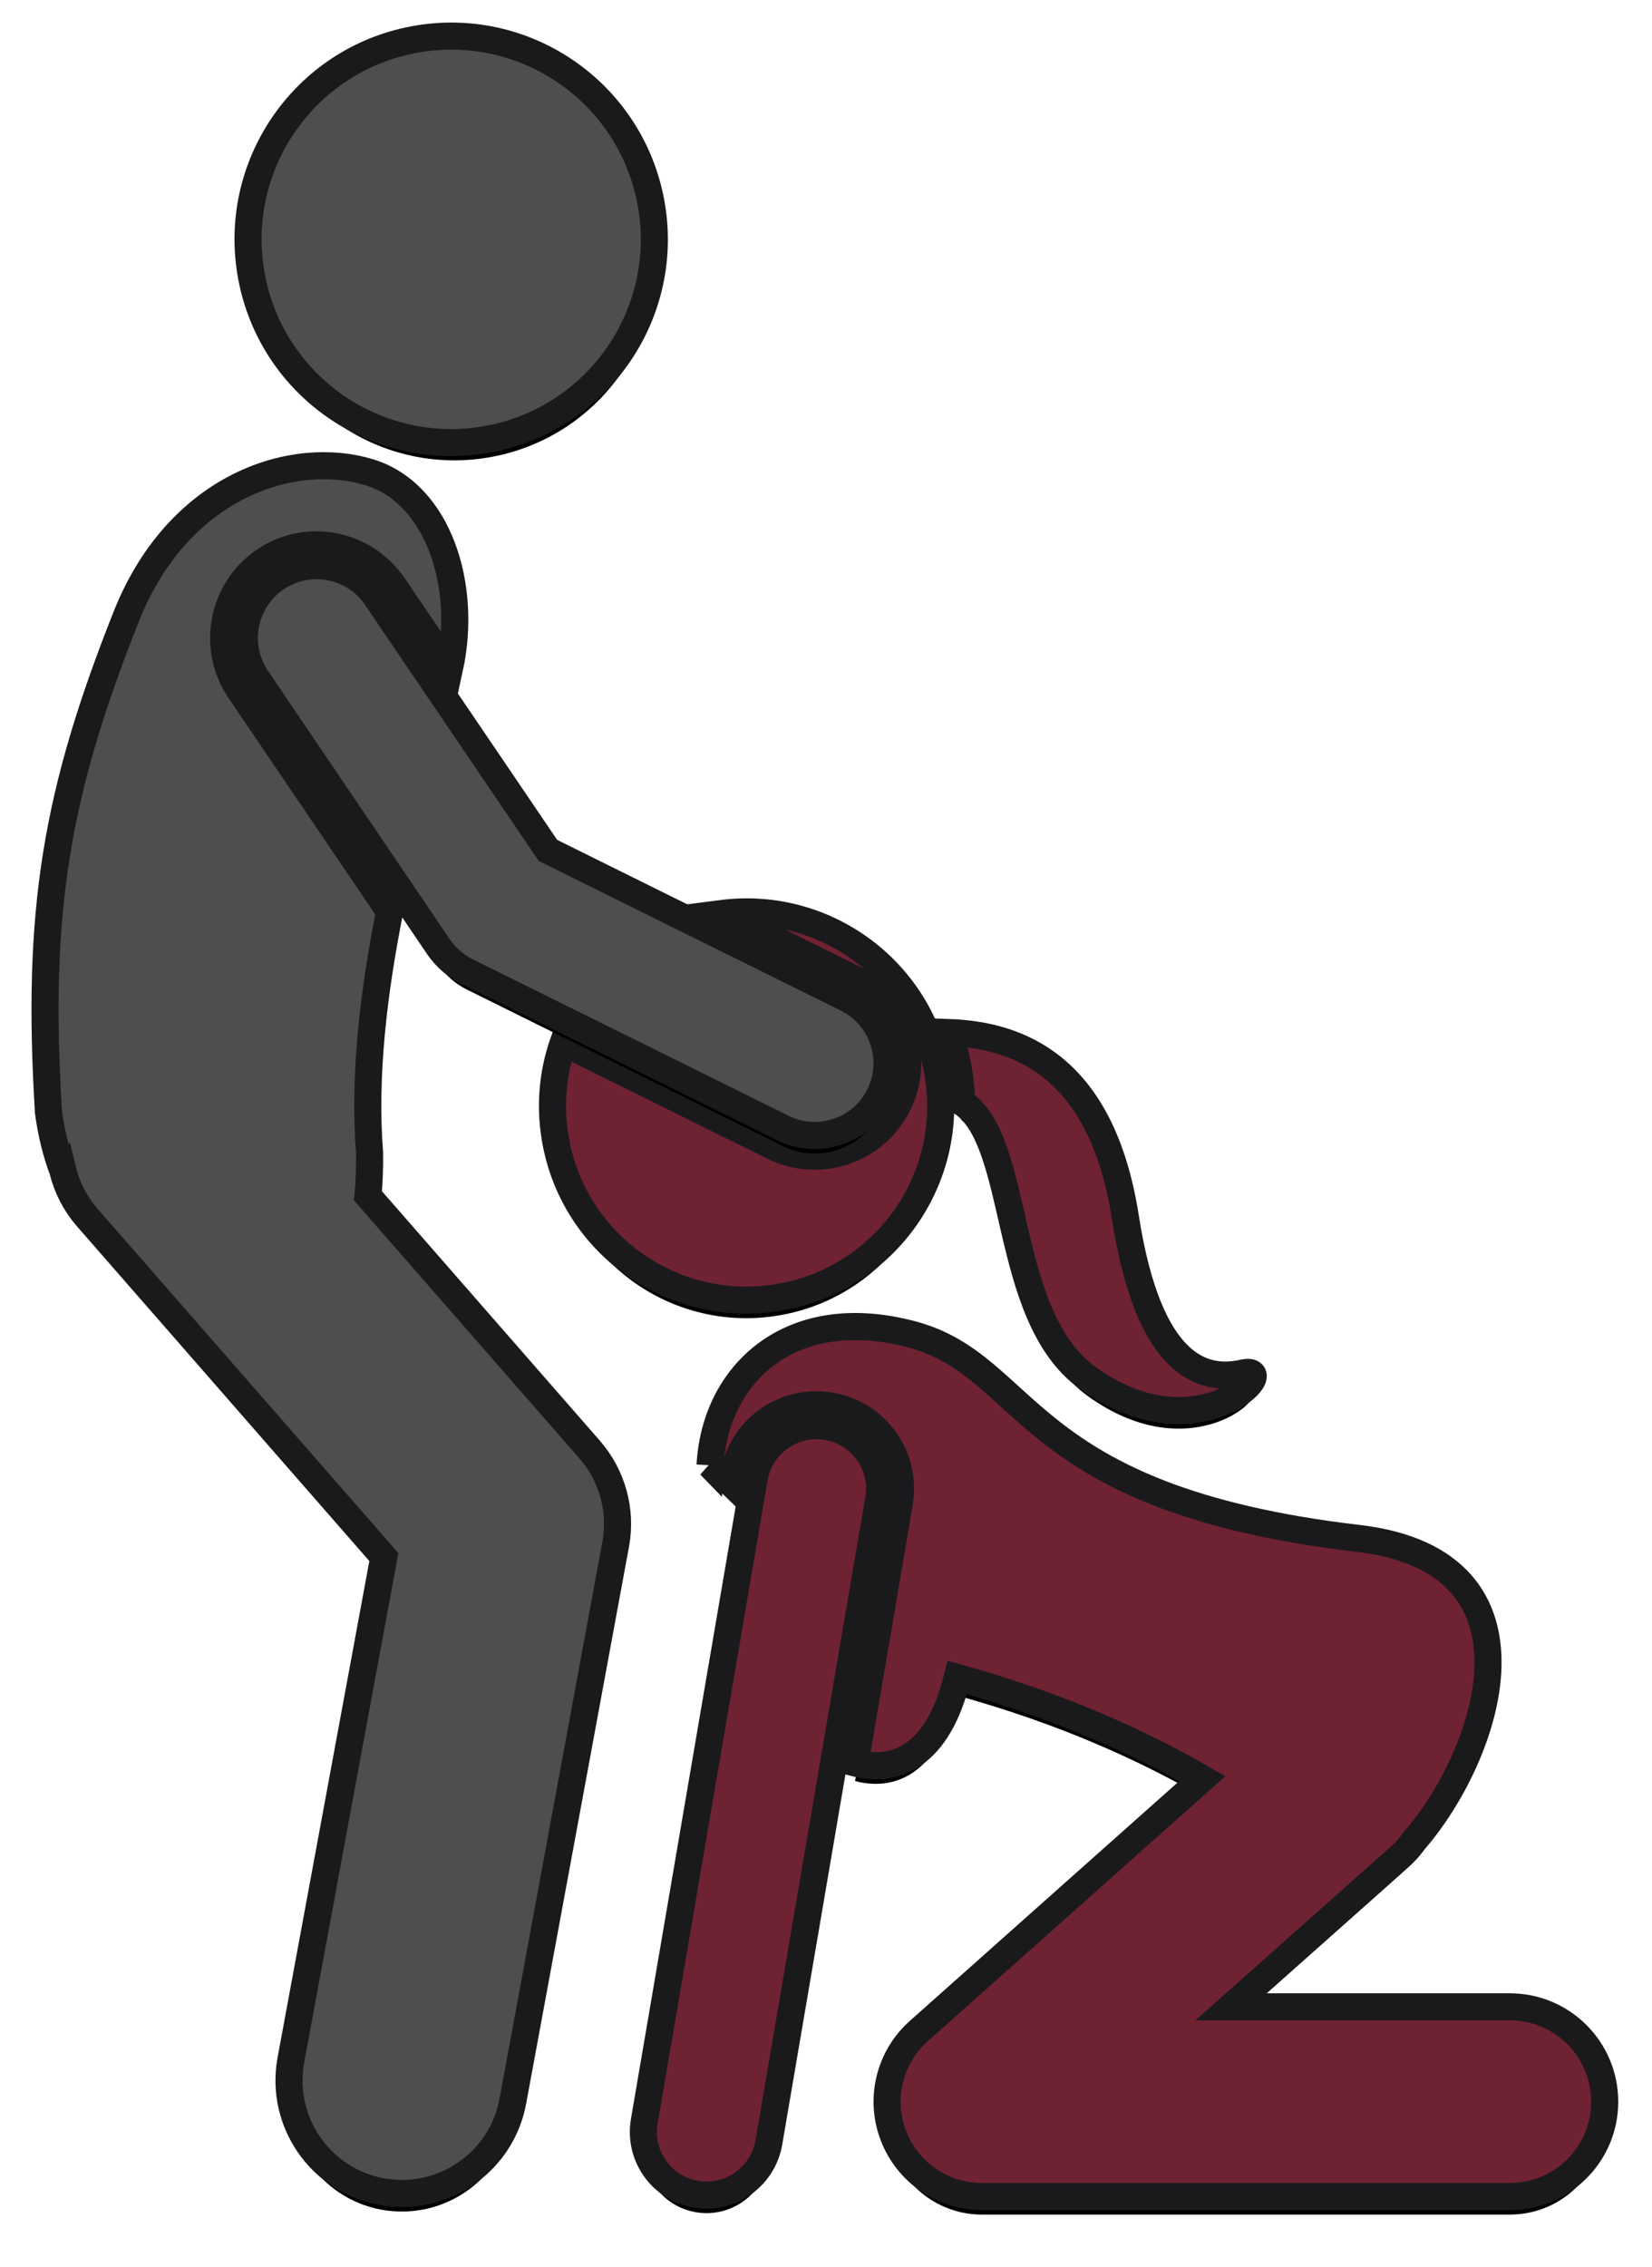 <svg xmlns="http://www.w3.org/2000/svg" width="183" height="251" xmlns:xlink="http://www.w3.org/1999/xlink"><title>sex-etsy-35</title><defs><path id="b" d="M73.65 162.22c.92.7 1.73 1.4 2.45 2.1l.18-1.03c.76-4.5 4.6-7.75 9.15-7.75.53 0 1.06.05 1.58.14 2.46.4 4.6 1.75 6.03 3.78 1.44 2.03 2 4.5 1.58 6.94l-4.9 28.8c4.4 1.15 9.2-.7 11.32-9.47 11.46 3.18 20.34 7.27 27.15 11.2L96.8 224.86c-3.27 2.9-4.4 7.5-2.84 11.58 1.55 4.07 5.45 6.76 9.8 6.76h58.5c5.8 0 10.5-4.7 10.5-10.5s-4.7-10.5-10.5-10.5h-30.9l18.72-16.64c.6-.53 1.1-1.1 1.55-1.73 8.17-9.38 15.76-30.94-6.2-33.5-37.56-4.4-36.17-19.1-49.47-22.6-13.52-3.56-21.78 4.52-22.3 14.5z"/><filter id="a" width="117.2%" height="117.6%" x="-8.6%" y="-6.7%" filterUnits="objectBoundingBox"><feMorphology radius="1.5" operator="dilate" in="SourceAlpha" result="shadowSpreadOuter1"/><feOffset dy="2" in="shadowSpreadOuter1" result="shadowOffsetOuter1"/><feGaussianBlur stdDeviation="2" in="shadowOffsetOuter1" result="shadowBlurOuter1"/><feComposite in="shadowBlurOuter1" in2="SourceAlpha" operator="out" result="shadowBlurOuter1"/><feColorMatrix values="0 0 0 0 0 0 0 0 0 0 0 0 0 0 0 0 0 0 0.5 0" in="shadowBlurOuter1"/></filter><path id="d" d="M92.34 166.03c.66-3.8-1.9-7.42-5.72-8.08-3.8-.65-7.42 1.9-8.07 5.72l-12.18 71.2c-.65 3.8 1.9 7.42 5.72 8.07.4.07.8.1 1.18.1 3.35 0 6.3-2.4 6.9-5.82l12.16-71.2z"/><filter id="c" width="164.9%" x="-32.5%" y="-7.6%" filterUnits="objectBoundingBox"><feMorphology radius="1.5" operator="dilate" in="SourceAlpha" result="shadowSpreadOuter1"/><feOffset dy="2" in="shadowSpreadOuter1" result="shadowOffsetOuter1"/><feGaussianBlur stdDeviation="2" in="shadowOffsetOuter1" result="shadowBlurOuter1"/><feComposite in="shadowBlurOuter1" in2="SourceAlpha" operator="out" result="shadowBlurOuter1"/><feColorMatrix values="0 0 0 0 0 0 0 0 0 0 0 0 0 0 0 0 0 0 0.5 0" in="shadowBlurOuter1"/></filter><path id="f" d="M101.5 122.02c6.7 4.26 4.4 23.57 13.93 30.5 12.34 8.97 21.72-1.5 17.28-.5-4.42 1-10.45-.62-13.04-17.2-2.62-16.85-11.88-20.23-19.6-20.5.4 1.1.74 2.25.97 3.43.3 1.43.44 2.86.46 4.27z"/><filter id="e" width="152%" height="140.7%" x="-27.4%" y="-15.6%" filterUnits="objectBoundingBox"><feMorphology radius="1.5" operator="dilate" in="SourceAlpha" result="shadowSpreadOuter1"/><feOffset dy="2" in="shadowSpreadOuter1" result="shadowOffsetOuter1"/><feGaussianBlur stdDeviation="2" in="shadowOffsetOuter1" result="shadowBlurOuter1"/><feComposite in="shadowBlurOuter1" in2="SourceAlpha" operator="out" result="shadowBlurOuter1"/><feColorMatrix values="0 0 0 0 0 0 0 0 0 0 0 0 0 0 0 0 0 0 0.5 0" in="shadowBlurOuter1"/></filter><path id="h" d="M95 114.42c.88 2.6.7 5.4-.53 7.86-1.75 3.54-5.3 5.73-9.24 5.73-1.6 0-3.13-.35-4.56-1.06L57.4 115.42c-1.23 3.5-1.56 7.38-.77 11.3 2.34 11.63 13.68 19.16 25.32 16.8 11.64-2.33 19.18-13.67 16.83-25.3-2.24-11.14-12.7-18.5-23.8-17.08l14.83 7.34c2.47 1.22 4.32 3.33 5.2 5.94z"/><filter id="g" width="139.5%" height="139.5%" x="-19.8%" y="-15.1%" filterUnits="objectBoundingBox"><feMorphology radius="1.5" operator="dilate" in="SourceAlpha" result="shadowSpreadOuter1"/><feOffset dy="2" in="shadowSpreadOuter1" result="shadowOffsetOuter1"/><feGaussianBlur stdDeviation="2" in="shadowOffsetOuter1" result="shadowBlurOuter1"/><feComposite in="shadowBlurOuter1" in2="SourceAlpha" operator="out" result="shadowBlurOuter1"/><feColorMatrix values="0 0 0 0 0 0 0 0 0 0 0 0 0 0 0 0 0 0 0.5 0" in="shadowBlurOuter1"/></filter><path id="j" d="M1.93 129.5c.46 1.9 1.36 3.72 2.73 5.3l32.86 37.6-10.3 55.7c-1.24 6.78 3.24 13.3 10.03 14.56.77.14 1.53.2 2.3.2 5.9 0 11.15-4.2 12.26-10.22L63.2 171c.7-3.75-.37-7.62-2.88-10.5l-24.56-28.1c.13-1.4.2-2.95.18-4.72-.68-8.65.47-17.92 2.22-26.76l-16.62-24.5c-3.18-4.7-1.95-11.13 2.75-14.32 1.7-1.16 3.7-1.77 5.76-1.77 3.43 0 6.6 1.7 8.53 4.52L44.8 74c2-9.17-1.24-19.34-8.86-21.7-8.4-2.58-21.02 1.37-26.85 15.7C1.2 87.8-1 100.83.37 123.15c.33 2.42.87 4.52 1.55 6.36z"/><filter id="i" width="126.8%" height="108.9%" x="-13.4%" y="-3.4%" filterUnits="objectBoundingBox"><feMorphology radius="1.5" operator="dilate" in="SourceAlpha" result="shadowSpreadOuter1"/><feOffset dy="2" in="shadowSpreadOuter1" result="shadowOffsetOuter1"/><feGaussianBlur stdDeviation="2" in="shadowOffsetOuter1" result="shadowBlurOuter1"/><feComposite in="shadowBlurOuter1" in2="SourceAlpha" operator="out" result="shadowBlurOuter1"/><feColorMatrix values="0 0 0 0 0 0 0 0 0 0 0 0 0 0 0 0 0 0 1 0" in="shadowBlurOuter1"/></filter><ellipse id="l" cx="44.981" cy="26.502" rx="22.5" ry="22.5"/><filter id="k" width="137.8%" height="137.8%" x="-18.9%" y="-14.4%" filterUnits="objectBoundingBox"><feMorphology radius="1.5" operator="dilate" in="SourceAlpha" result="shadowSpreadOuter1"/><feOffset dy="2" in="shadowSpreadOuter1" result="shadowOffsetOuter1"/><feGaussianBlur stdDeviation="2" in="shadowOffsetOuter1" result="shadowBlurOuter1"/><feComposite in="shadowBlurOuter1" in2="SourceAlpha" operator="out" result="shadowBlurOuter1"/><feColorMatrix values="0 0 0 0 0 0 0 0 0 0 0 0 0 0 0 0 0 0 1 0" in="shadowBlurOuter1"/></filter><path id="n" d="M36.7 66.14c-2.5-3.66-7.46-4.6-11.12-2.13-3.66 2.5-4.6 7.46-2.13 11.12l20.16 29.75c.8 1.14 1.85 2.06 3.1 2.68l35 17.33c1.13.57 2.34.83 3.53.83 2.95 0 5.78-1.62 7.18-4.44 1.97-3.96.35-8.76-3.6-10.72l-33.12-16.4-19-28z"/><filter id="m" width="123.9%" height="126.9%" x="-11.9%" y="-10.3%" filterUnits="objectBoundingBox"><feMorphology radius="1.5" operator="dilate" in="SourceAlpha" result="shadowSpreadOuter1"/><feOffset dy="2" in="shadowSpreadOuter1" result="shadowOffsetOuter1"/><feGaussianBlur stdDeviation="2" in="shadowOffsetOuter1" result="shadowBlurOuter1"/><feComposite in="shadowBlurOuter1" in2="SourceAlpha" operator="out" result="shadowBlurOuter1"/><feColorMatrix values="0 0 0 0 0 0 0 0 0 0 0 0 0 0 0 0 0 0 1 0" in="shadowBlurOuter1"/></filter></defs><g fill="none"><g fill-rule="nonzero"><g id="Path" transform="translate(5)"><use fill="#000" filter="url(#a)" xlink:href="#b"/><use fill="#6F2232" stroke="#1A1A1D" stroke-width="3" xlink:href="#b"/></g><g id="Path" transform="translate(5)"><use fill="#000" filter="url(#c)" xlink:href="#d"/><use fill="#6F2232" stroke="#1A1A1D" stroke-width="3" xlink:href="#d"/></g><g id="Path" transform="translate(5)"><use fill="#000" filter="url(#e)" xlink:href="#f"/><use fill="#6F2232" stroke="#1A1A1D" stroke-width="3" xlink:href="#f"/></g><g id="Path" transform="translate(5)"><use fill="#000" filter="url(#g)" xlink:href="#h"/><use fill="#6F2232" stroke="#1A1A1D" stroke-width="3" xlink:href="#h"/></g><g id="Path" transform="translate(5)"><use fill="#000" filter="url(#i)" xlink:href="#j"/><use fill="#4E4E50" stroke="#1A1A1D" stroke-width="3" xlink:href="#j"/></g><g transform="translate(5) rotate(-10.644 44.981 26.502)"><use fill="#000" filter="url(#k)" xlink:href="#l"/><use fill="#4E4E50" stroke="#1A1A1D" stroke-width="3" xlink:href="#l"/></g><g transform="translate(5)"><use fill="#000" filter="url(#m)" xlink:href="#n"/><use fill="#4E4E50" stroke="#1A1A1D" stroke-width="3" xlink:href="#n"/></g></g></g></svg>